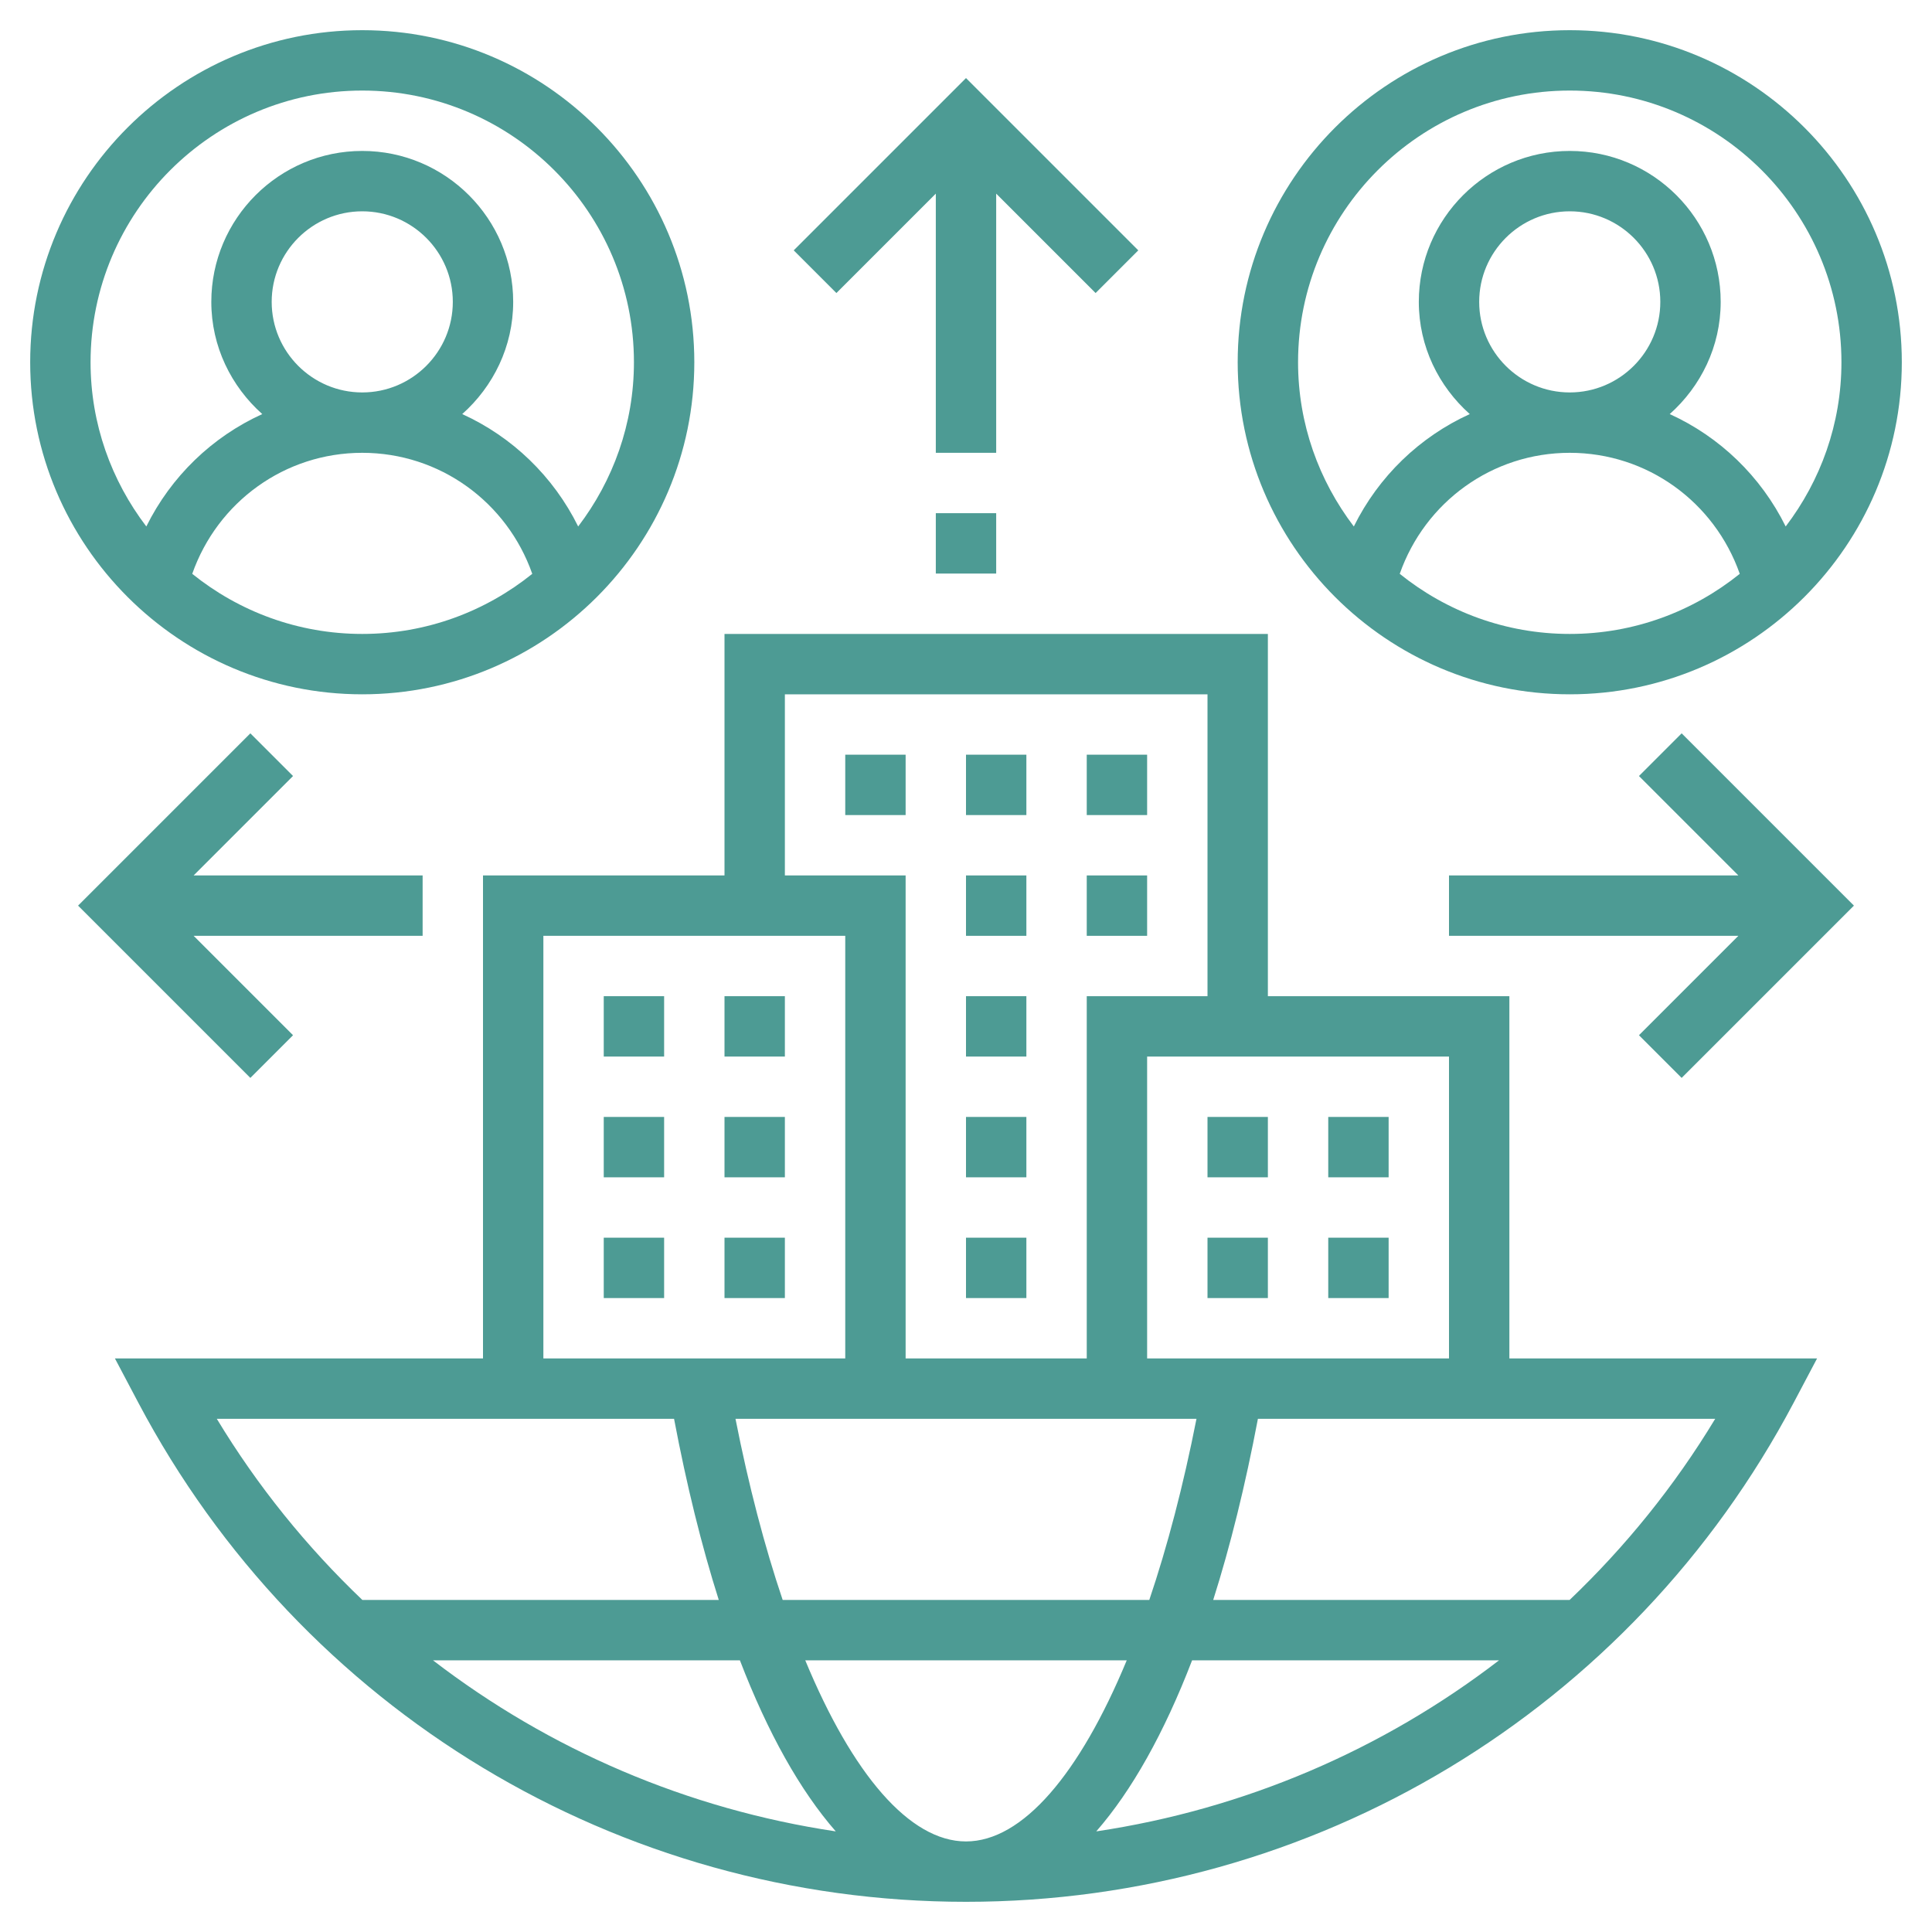 <?xml version="1.0"?>
<svg xmlns="http://www.w3.org/2000/svg" xmlns:xlink="http://www.w3.org/1999/xlink" xmlns:svgjs="http://svgjs.com/svgjs" version="1.1" width="512" height="512" x="0" y="0" viewBox="0 0 64 64" style="enable-background:new 0 0 512 512" xml:space="preserve"><g><g xmlns="http://www.w3.org/2000/svg"><path d="m50 33h-8v-12h-18v8h-8v16h-12.193l.776 1.468c5.393 10.197 15.898 16.532 27.417 16.532s22.024-6.335 27.417-16.532l.776-1.468h-10.193zm-2 12h-10v-10h10zm-16 16c-1.874 0-3.766-2.237-5.325-6h10.65c-1.559 3.763-3.451 6-5.325 6zm7.49-6h10.168c-3.861 2.968-8.439 4.934-13.343 5.667 1.177-1.349 2.248-3.257 3.175-5.667zm-11.804 5.667c-4.904-.734-9.482-2.7-13.343-5.667h10.167c.927 2.41 1.998 4.318 3.176 5.667zm-1.759-7.667c-.598-1.771-1.127-3.786-1.563-6h5.636 6 3.635c-.436 2.214-.964 4.229-1.563 6zm.073-30h14v10h-4v12h-6v-16h-4zm-8 8h10v14h-10zm-10.818 16h8.818 6.329c.417 2.201.913 4.211 1.481 6h-11.807c-1.842-1.757-3.47-3.764-4.821-6zm49.636 0c-1.351 2.236-2.98 4.243-4.822 6h-11.807c.568-1.789 1.064-3.799 1.481-6h8.33z" fill="#4d9b94" data-original="#000000" style=""/><path d="m12 23c6.065 0 11-4.935 11-11s-4.935-11-11-11-11 4.935-11 11 4.935 11 11 11zm-5.632-3.991c.837-2.381 3.065-4.009 5.632-4.009s4.795 1.628 5.632 4.009c-1.544 1.243-3.501 1.991-5.632 1.991s-4.088-.748-5.632-1.991zm2.632-9.009c0-1.654 1.346-3 3-3s3 1.346 3 3-1.346 3-3 3-3-1.346-3-3zm3-7c4.962 0 9 4.037 9 9 0 2.045-.694 3.927-1.847 5.44-.822-1.661-2.184-2.97-3.841-3.723 1.027-.916 1.688-2.235 1.688-3.717 0-2.757-2.243-5-5-5s-5 2.243-5 5c0 1.482.661 2.801 1.688 3.717-1.657.753-3.019 2.062-3.841 3.723-1.153-1.513-1.847-3.395-1.847-5.44 0-4.963 4.038-9 9-9z" fill="#4d9b94" data-original="#000000" style=""/><path d="m52 23c6.065 0 11-4.935 11-11s-4.935-11-11-11-11 4.935-11 11 4.935 11 11 11zm-5.632-3.991c.837-2.381 3.065-4.009 5.632-4.009s4.795 1.628 5.632 4.009c-1.544 1.243-3.501 1.991-5.632 1.991s-4.088-.748-5.632-1.991zm2.632-9.009c0-1.654 1.346-3 3-3s3 1.346 3 3-1.346 3-3 3-3-1.346-3-3zm3-7c4.962 0 9 4.037 9 9 0 2.045-.694 3.927-1.847 5.44-.822-1.661-2.184-2.97-3.841-3.723 1.027-.916 1.688-2.235 1.688-3.717 0-2.757-2.243-5-5-5s-5 2.243-5 5c0 1.482.661 2.801 1.688 3.717-1.657.753-3.019 2.062-3.841 3.723-1.153-1.513-1.847-3.395-1.847-5.44 0-4.963 4.038-9 9-9z" fill="#4d9b94" data-original="#000000" style=""/><path d="m31 6.414v8.586h2v-8.586l3.293 3.293 1.414-1.414-5.707-5.707-5.707 5.707 1.414 1.414z" fill="#4d9b94" data-original="#000000" style=""/><path d="m31 17h2v2h-2z" fill="#4d9b94" data-original="#000000" style=""/><path d="m54.293 25.707 3.293 3.293h-9.586v2h9.586l-3.293 3.293 1.414 1.414 5.707-5.707-5.707-5.707z" fill="#4d9b94" data-original="#000000" style=""/><path d="m9.707 34.293-3.293-3.293h7.586v-2h-7.586l3.293-3.293-1.414-1.414-5.707 5.707 5.707 5.707z" fill="#4d9b94" data-original="#000000" style=""/><path d="m32 29h2v2h-2z" fill="#4d9b94" data-original="#000000" style=""/><path d="m32 37h2v2h-2z" fill="#4d9b94" data-original="#000000" style=""/><path d="m32 41h2v2h-2z" fill="#4d9b94" data-original="#000000" style=""/><path d="m32 33h2v2h-2z" fill="#4d9b94" data-original="#000000" style=""/><path d="m32 25h2v2h-2z" fill="#4d9b94" data-original="#000000" style=""/><path d="m36 29h2v2h-2z" fill="#4d9b94" data-original="#000000" style=""/><path d="m36 25h2v2h-2z" fill="#4d9b94" data-original="#000000" style=""/><path d="m28 25h2v2h-2z" fill="#4d9b94" data-original="#000000" style=""/><path d="m24 33h2v2h-2z" fill="#4d9b94" data-original="#000000" style=""/><path d="m20 33h2v2h-2z" fill="#4d9b94" data-original="#000000" style=""/><path d="m20 37h2v2h-2z" fill="#4d9b94" data-original="#000000" style=""/><path d="m24 37h2v2h-2z" fill="#4d9b94" data-original="#000000" style=""/><path d="m20 41h2v2h-2z" fill="#4d9b94" data-original="#000000" style=""/><path d="m24 41h2v2h-2z" fill="#4d9b94" data-original="#000000" style=""/><path d="m44 37h2v2h-2z" fill="#4d9b94" data-original="#000000" style=""/><path d="m40 37h2v2h-2z" fill="#4d9b94" data-original="#000000" style=""/><path d="m40 41h2v2h-2z" fill="#4d9b94" data-original="#000000" style=""/><path d="m44 41h2v2h-2z" fill="#4d9b94" data-original="#000000" style=""/></g></g></svg>
